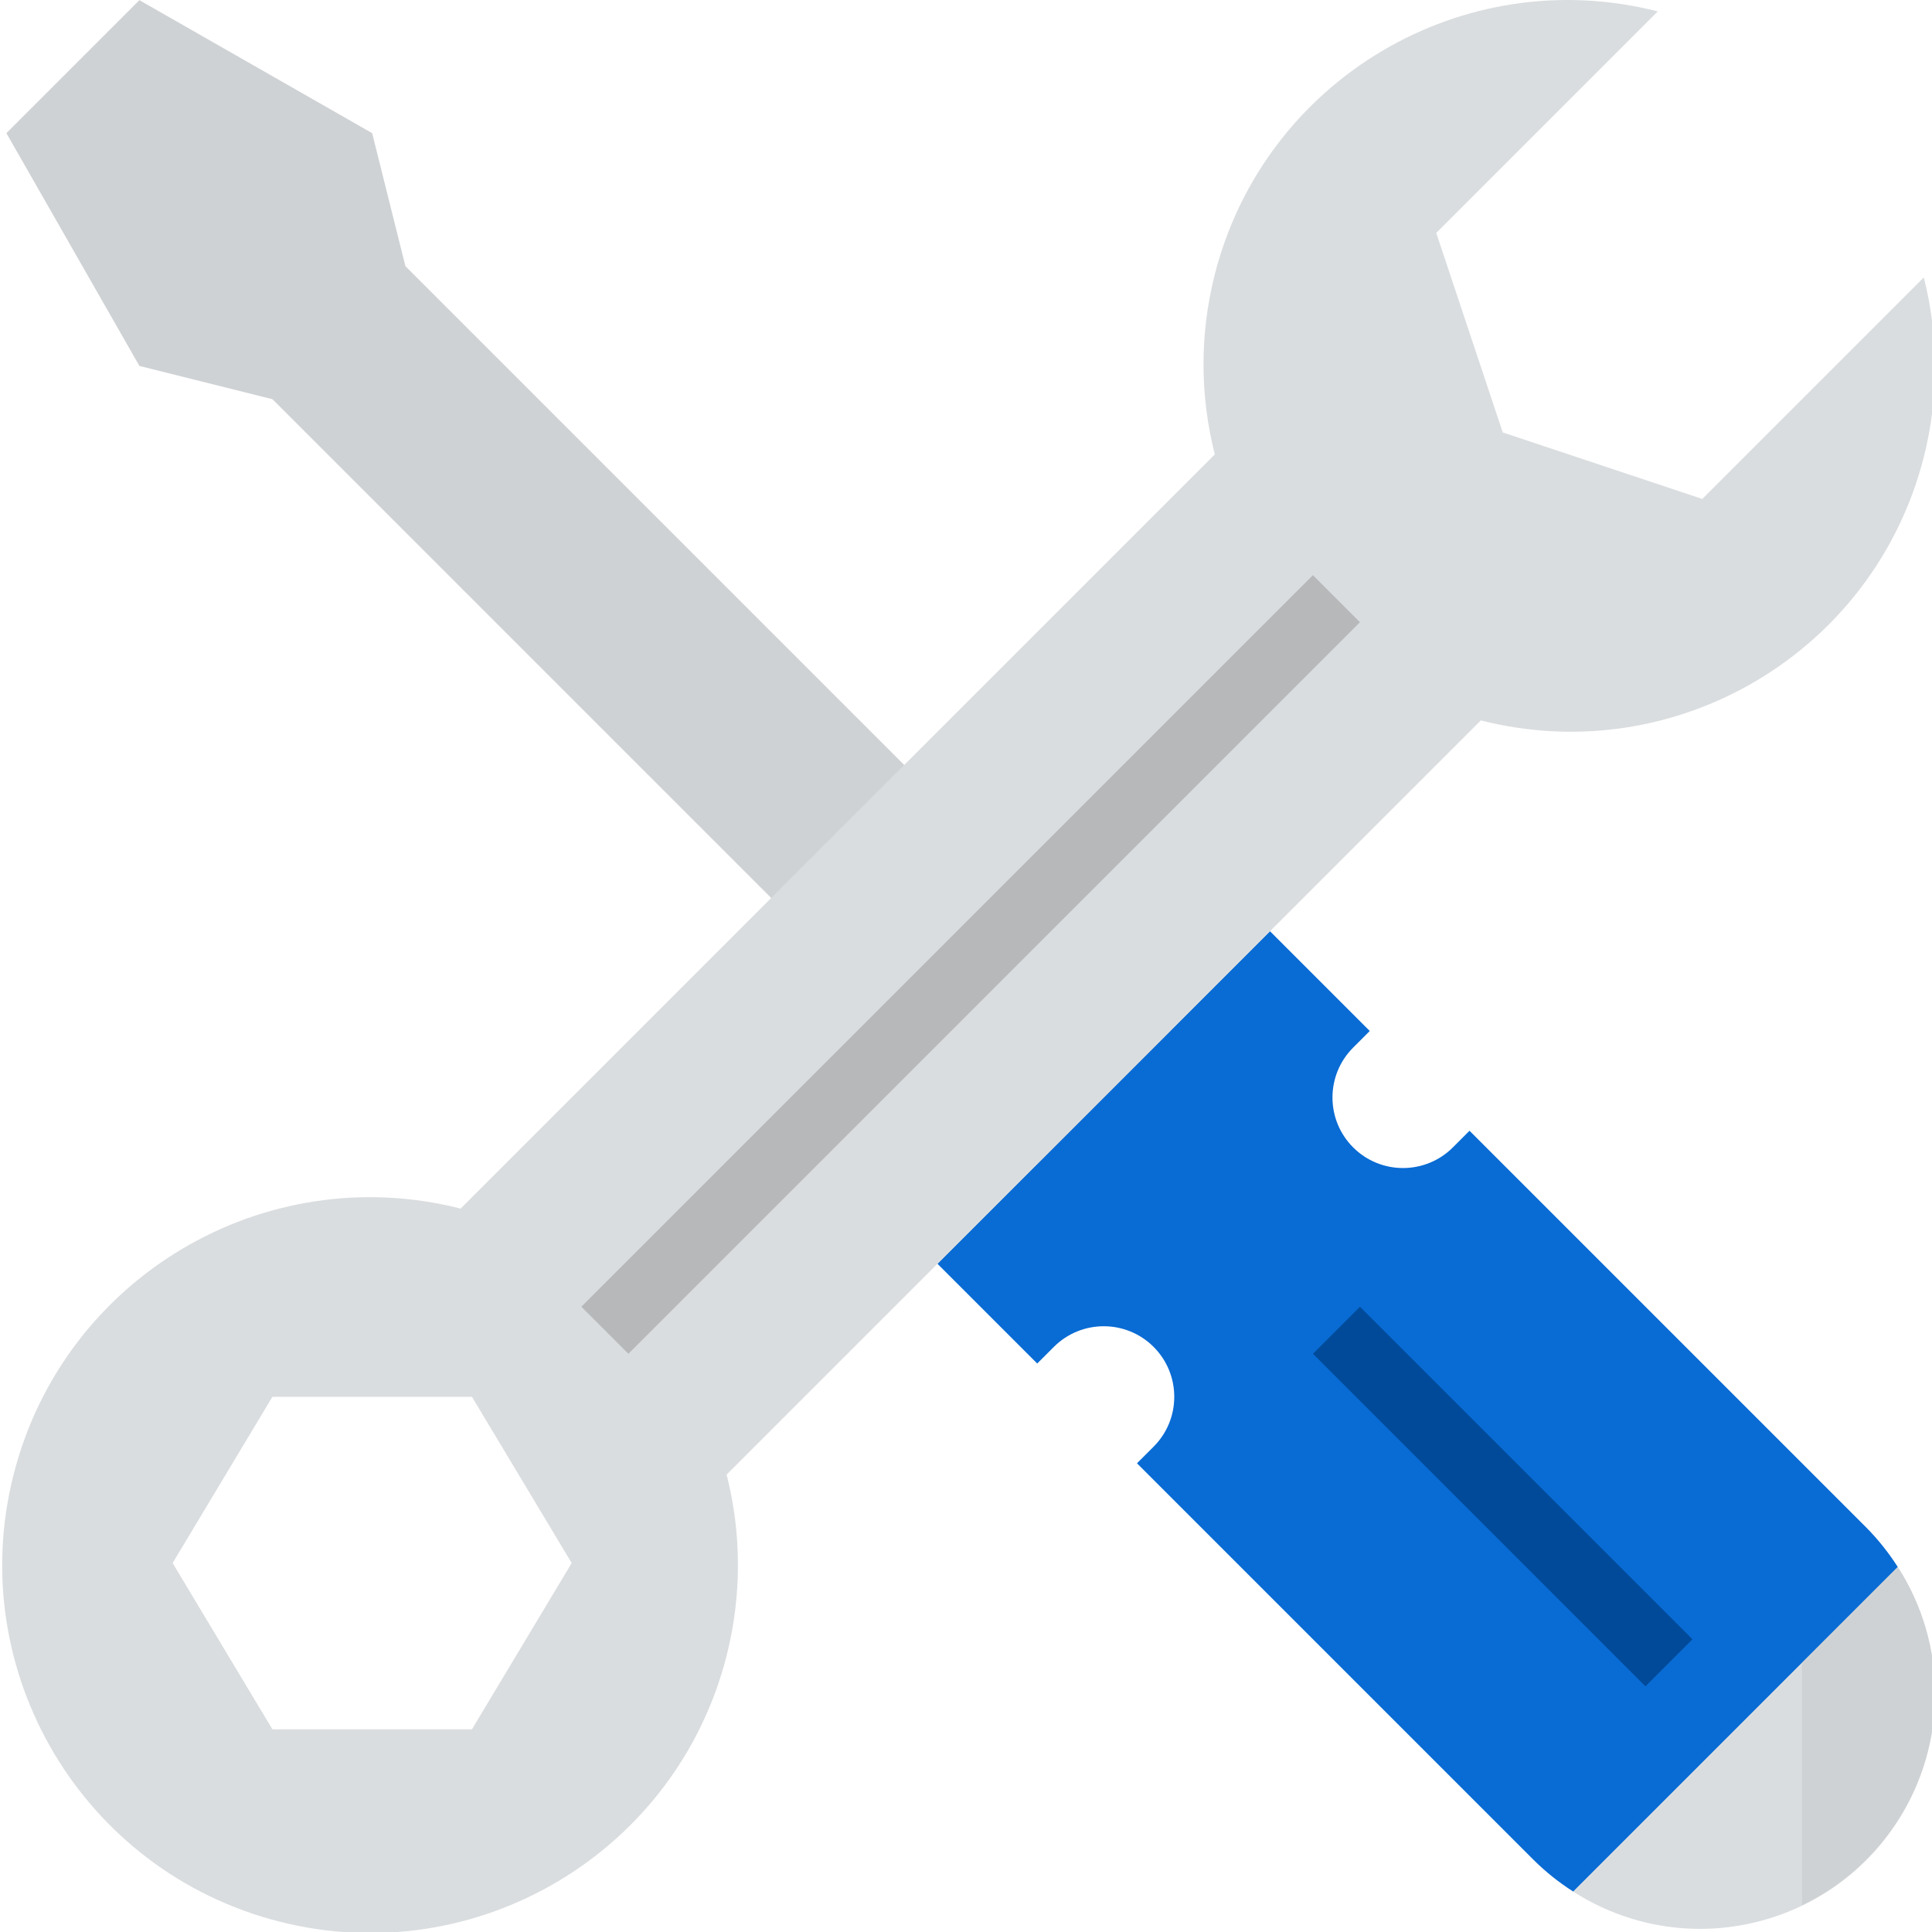 <?xml version="1.0"?>
<svg xmlns="http://www.w3.org/2000/svg" xmlns:xlink="http://www.w3.org/1999/xlink" xmlns:svgjs="http://svgjs.com/svgjs" version="1.1" width="512" height="512" x="0" y="0" viewBox="0 0 600 600.676" style="enable-background:new 0 0 512 512" xml:space="preserve" class=""><g>
<g xmlns="http://www.w3.org/2000/svg" id="surface1">
<path d="M 579.879 474.891 L 456.547 351.562 L 451.379 356.73 C 442.816 365.293 428.922 365.293 420.363 356.73 C 411.801 348.172 411.801 334.277 420.363 325.715 L 425.531 320.547 L 394.516 289.531 L 291.129 392.918 L 322.145 423.934 L 327.316 418.762 C 335.875 410.203 349.77 410.203 358.332 418.762 C 366.891 427.324 366.891 441.219 358.332 449.781 L 353.16 454.949 L 476.492 578.277 C 480.234 581.992 484.359 585.289 488.805 588.109 L 589.711 487.207 C 586.875 482.762 583.578 478.625 579.879 474.891 Z M 579.879 474.891 " style="" fill="#096bd4" data-original="#88b337" class=""/>
<path d="M 589.711 487.207 L 488.805 588.109 C 522.734 609.906 567.918 600.074 589.711 566.141 C 605.156 542.094 605.156 511.242 589.711 487.207 Z M 589.711 487.207 " style="" fill="#dadddf" data-original="#dadddf" class=""/>
<path d="M 125.711 82.758 L 115.375 41.402 L 43.004 0.051 L 1.648 41.402 L 43.004 113.773 L 84.359 124.113 L 322.145 361.902 L 363.5 320.547 Z M 125.711 82.758 " style="" fill="#cfd2d4" data-original="#cfd2d4" class=""/>
<path d="M 597.793 86.254 L 528.918 155.129 L 466.887 134.453 L 446.211 72.418 L 515.086 3.543 C 454.48 -11.922 392.82 24.676 377.355 85.281 C 372.672 103.652 372.672 122.902 377.355 141.273 L 142.875 375.754 C 81.648 360.215 19.422 397.238 3.883 458.465 C -11.66 519.688 25.363 581.918 86.59 597.457 C 147.816 612.996 210.043 575.973 225.582 514.75 C 230.266 496.285 230.266 476.93 225.582 458.465 L 460.062 223.984 C 520.711 239.41 582.367 202.75 597.793 142.102 C 602.445 123.773 602.445 104.574 597.793 86.254 Z M 146.391 537.66 L 84.359 537.66 L 53.34 485.965 L 84.359 434.273 L 146.391 434.273 L 177.406 485.965 Z M 146.391 537.66 " style="" fill="#dadddf" data-original="#dadddf" class=""/>
<path d="M 180.41 406.277 L 407.859 178.828 L 422.48 193.449 L 195.031 420.898 Z M 180.41 406.277 " style="" fill="#b6b8ba" data-original="#b6b8ba" class=""/>
<path d="M 407.867 420.906 L 422.488 406.285 L 525.871 509.672 L 511.25 524.293 Z M 407.867 420.906 " style="" fill="#004a99" data-original="#6b962a" class=""/>
<path d="M 601.289 526.586 C 601.277 512.617 597.258 498.949 589.711 487.207 L 559.934 516.98 L 559.934 592.359 C 585.203 580.191 601.27 554.625 601.289 526.586 Z M 601.289 526.586 " style="" fill="#cfd2d4" data-original="#cfd2d4" class=""/>
</g>
</g></svg>
